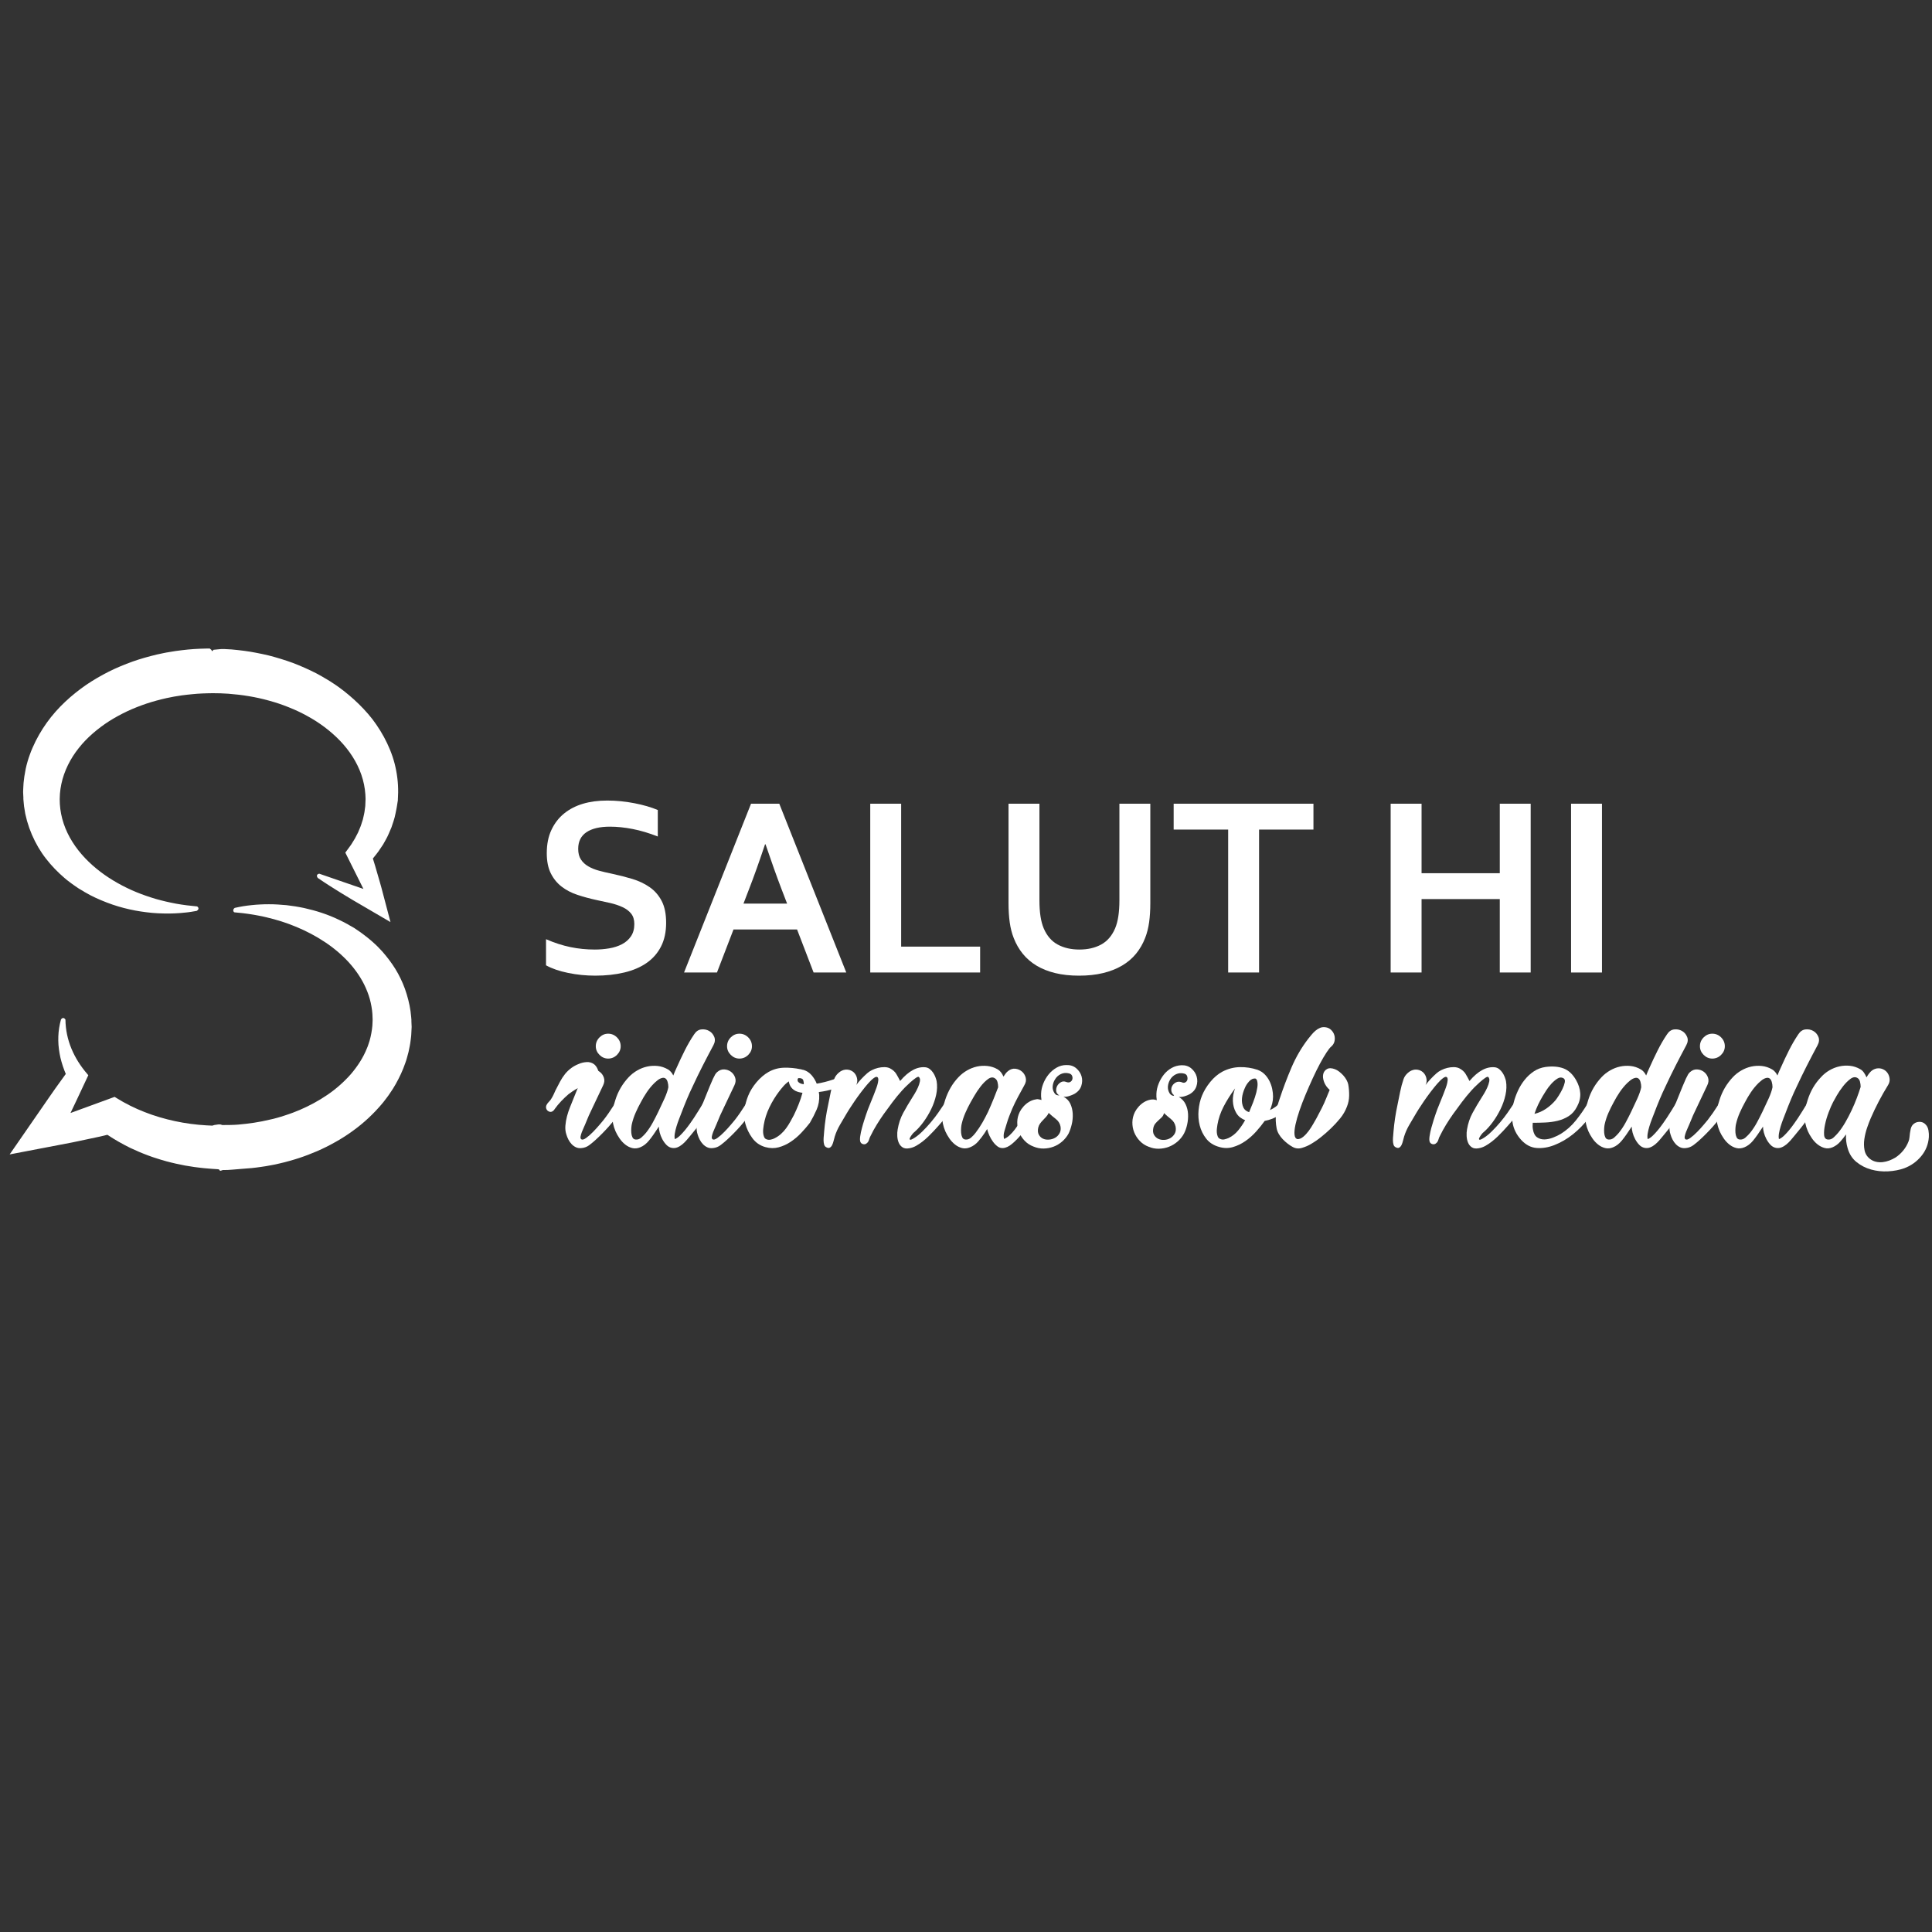 <?xml version="1.0" encoding="utf-8"?>
<!-- Generator: Adobe Illustrator 16.0.0, SVG Export Plug-In . SVG Version: 6.00 Build 0)  -->
<!DOCTYPE svg PUBLIC "-//W3C//DTD SVG 1.1//EN" "http://www.w3.org/Graphics/SVG/1.1/DTD/svg11.dtd">
<svg version="1.1" id="Layer_1" xmlns="http://www.w3.org/2000/svg" xmlns:xlink="http://www.w3.org/1999/xlink" x="0px" y="0px"
	 width="1000px" height="1000px" viewBox="0 0 1000 1000" enable-background="new 0 0 1000 1000" xml:space="preserve">
<rect x="0" y="0" width="1000" height="1000" fill="#333333" stroke="none"/>
<g>
	<g>
		<path fill="#FFFFFF" d="M121.535,469.912c1.436-0.286,2.847-0.627,4.297-0.85c1.46-0.209,2.973-0.455,4.442-0.573
			c1.476-0.13,2.976-0.314,4.462-0.342l2.245-0.091l2.255-0.018c3.017-0.018,6.03,0.212,9.086,0.48
			c1.515,0.178,3.032,0.39,4.557,0.627c1.512,0.274,3.048,0.507,4.563,0.852c6.06,1.355,12.161,3.257,18.015,6.099
			c1.479,0.674,2.925,1.453,4.383,2.226l0.274,0.146l0.137,0.073c-0.179-0.143,0.322,0.232,0.289,0.204l0.06,0.033l0.463,0.258
			l0.93,0.515c0.312,0.17,0.613,0.354,0.92,0.527c0.154,0.094,0.296,0.169,0.467,0.275l0.559,0.379l2.247,1.536l0.559,0.388
			l0.511,0.378l1.026,0.768c1.382,0.997,2.698,2.122,4.035,3.236c0.665,0.56,1.298,1.173,1.947,1.765
			c0.655,0.592,1.288,1.205,1.89,1.864l1.832,1.955l1.754,2.075c2.288,2.827,4.456,5.865,6.284,9.218
			c1.813,3.349,3.373,6.935,4.5,10.731c1.143,3.778,1.99,7.734,2.301,11.75l0.065,0.753l0.028,0.377l0.018,0.188l0.008,0.096
			c0.011-0.548-0.008,0.854-0.006,0.73l0.046,1.053l0.044,1.05l0.023,0.527l0.011,0.263l-0.011,0.415
			c-0.04,1.167-0.1,2.34-0.177,3.511l-0.062,0.882c-0.025,0.278-0.058,0.51-0.084,0.769l-0.188,1.512
			c-0.226,2.027-0.674,3.996-1.088,5.985c-0.244,0.979-0.519,1.946-0.788,2.92c-0.143,0.483-0.267,0.98-0.424,1.453l-0.492,1.418
			c-1.294,3.805-3.001,7.382-4.905,10.782c-0.486,0.838-0.99,1.671-1.491,2.503c-0.521,0.81-1.062,1.597-1.6,2.395l-0.813,1.187
			l-0.853,1.138l-1.729,2.261c-4.782,5.801-10.183,10.818-15.976,14.945c-1.45,1.016-2.898,2.063-4.39,2.98l-2.241,1.393
			l-2.273,1.299c-3.034,1.725-6.132,3.25-9.276,4.634c-1.581,0.647-3.158,1.319-4.75,1.923l-2.395,0.878
			c-0.799,0.293-1.598,0.583-2.405,0.828c-1.613,0.498-3.225,1.032-4.849,1.452l-2.436,0.662c-0.812,0.219-1.63,0.394-2.447,0.589
			l-2.447,0.565l-2.46,0.461c-0.822,0.147-1.645,0.311-2.464,0.446l-2.466,0.368c-3.29,0.499-6.59,0.817-9.888,1.01
			c-3.295,0.202-6.589,0.696-9.874,0.613L114.093,606h-0.152l-0.418-0.414l-0.065-0.208l-0.261-0.118l-0.524-0.079l-2.1-0.135
			l-1.066-0.076l-1.317-0.104l-2.637-0.228c-0.907-0.069-1.685-0.186-2.508-0.282l-2.445-0.309c-1.629-0.24-3.253-0.499-4.874-0.777
			c-1.616-0.333-3.23-0.636-4.838-1.005c-1.605-0.396-3.211-0.733-4.803-1.188c-1.591-0.454-3.181-0.891-4.751-1.419l-2.359-0.765
			l-2.341-0.843c-3.112-1.137-6.166-2.478-9.18-3.878c-4.078-2.011-8.052-4.27-11.881-6.799c-1.733,0.404-4.623,1.08-4.623,1.08
			l-6.854,1.455l-3.426,0.728c-1.145,0.238-2.28,0.495-3.43,0.717L5,597.523l16.442-23.773l3.605-5.217
			c1.214-1.731,2.384-3.487,3.63-5.203l3.718-5.161l1.655-2.296c0,0-0.47-1.172-0.751-1.88c-0.272-0.711-0.517-1.44-0.77-2.155
			c-0.242-0.72-0.451-1.455-0.672-2.178c-0.213-0.726-0.391-1.468-0.578-2.194c-0.166-0.736-0.298-1.487-0.442-2.221
			c-0.132-0.741-0.229-1.489-0.339-2.224c-0.095-0.742-0.156-1.486-0.231-2.223c-0.055-0.742-0.063-1.486-0.094-2.221
			c-0.002-0.74,0.014-1.477,0.023-2.205c0.039-0.731,0.079-1.459,0.144-2.18l0.276-2.147c0.119-0.712,0.253-1.487,0.403-2.183
			l0.53-2.136c0,0,0.394-0.792,1.135-0.808c0.741-0.016,1.187,0.808,1.187,0.808l0.072,1.994l0.165,1.946l0.257,1.922l0.35,1.89
			l0.438,1.87c0.175,0.614,0.339,1.232,0.526,1.843c0.204,0.605,0.394,1.217,0.609,1.818c0.232,0.595,0.45,1.195,0.696,1.785
			c0.257,0.585,0.497,1.177,0.77,1.752c0.285,0.574,0.55,1.155,0.848,1.721c0.307,0.562,0.599,1.129,0.919,1.683
			c0.333,0.548,0.646,1.102,0.985,1.644c0.354,0.534,0.693,1.075,1.057,1.604l1.112,1.563l1.169,1.521l1.228,1.479l0.638,0.771
			l-0.43,0.915l-5.322,11.348l-3.463,7.285l21.922-8.011l0.912-0.337l0.86,0.538c9.256,5.799,19.648,9.735,30.366,12.024
			c5.36,1.152,10.826,1.877,16.293,2.188l2.036,0.097l1.018,0.052l1.049-0.325l2.1-0.309h0.524h0.264h0.064
			c-0.053,0,0.021,0,0.025,0h0.13l1.029,0.324c2.743-0.035,5.49,0.007,8.222-0.232c5.466-0.47,10.896-1.255,16.217-2.542
			c0.663-0.165,1.335-0.266,1.992-0.448l1.978-0.529c1.323-0.35,2.618-0.785,3.919-1.197c1.311-0.395,2.578-0.896,3.871-1.34
			c1.281-0.478,2.539-1.004,3.808-1.51c5.017-2.148,9.835-4.74,14.322-7.805c4.493-3.053,8.577-6.66,12.147-10.69
			c3.494-4.084,6.47-8.622,8.418-13.582l0.377-0.924c0.125-0.311,0.215-0.63,0.322-0.945l0.623-1.892
			c0.315-1.289,0.703-2.562,0.897-3.875c0.284-1.313,0.382-2.586,0.536-3.866c0.057-0.661,0.063-1.389,0.097-2.079l0.039-1.05
			l-0.033-0.915c-0.013-2.654-0.382-5.298-0.956-7.891c-0.551-2.604-1.448-5.131-2.518-7.577c-2.149-4.905-5.257-9.394-8.894-13.401
			c-0.939-0.981-1.85-1.987-2.855-2.9c-0.972-0.961-1.993-1.828-3.007-2.708c-0.488-0.444-1.078-0.871-1.614-1.307l-0.824-0.65
			l-0.413-0.326l-0.071-0.054l-0.106-0.073l-0.206-0.149c-1.108-0.799-2.205-1.613-3.359-2.35c-4.559-3.023-9.44-5.59-14.52-7.707
			c-5.074-2.138-10.357-3.795-15.737-5.047l-2.021-0.462l-2.034-0.399c-1.355-0.288-2.725-0.483-4.089-0.708
			c-1.367-0.237-2.731-0.367-4.098-0.557c-1.375-0.159-2.781-0.271-4.171-0.409c0,0-0.507-0.149-0.6-0.861
			C120.625,470.436,121.535,469.912,121.535,469.912z"/>
		<path fill="#FFFFFF" d="M101.81,471.475c-1.871,0.306-3.686,0.673-5.626,0.84c-1.936,0.25-3.843,0.334-5.775,0.45
			c-1.926,0.07-3.869,0.118-5.809,0.045c-1.95-0.026-3.903-0.139-5.862-0.307c-3.901-0.383-7.846-0.938-11.754-1.836
			c-3.914-0.875-7.82-2.025-11.657-3.509c-3.835-1.481-7.687-3.168-11.348-5.342l-0.35-0.195c0.154,0.126-0.305-0.224-0.284-0.204
			l-0.077-0.044l-0.147-0.089l-0.596-0.352l-1.189-0.702l-0.595-0.35c-0.2-0.119-0.467-0.313-0.695-0.467l-1.437-0.991
			c-0.47-0.328-0.978-0.672-1.417-1l-1.316-0.993l-1.315-0.999c-0.435-0.346-0.849-0.717-1.272-1.077
			c-3.378-2.895-6.58-6.174-9.465-9.892c-2.907-3.699-5.354-7.916-7.329-12.476c-0.463-1.156-0.934-2.314-1.366-3.492
			c-0.39-1.196-0.787-2.396-1.145-3.615c-0.313-1.229-0.629-2.466-0.91-3.714c-0.225-1.256-0.432-2.521-0.617-3.794l-0.19-1.918
			l-0.086-0.962l-0.042-0.482l-0.02-0.242l-0.009-0.119c0-0.307-0.021,0.516,0-0.718l-0.128-2.745l-0.008-0.17l0.005-0.269
			l0.017-0.554l0.046-1.116l0.124-2.234l0.037-0.558l0.054-0.49l0.112-0.964l0.237-1.938c0.388-2.564,0.888-5.125,1.625-7.601
			c0.328-1.258,0.782-2.449,1.202-3.664c0.41-1.225,0.911-2.389,1.412-3.563c2.013-4.674,4.537-9.022,7.387-13.012
			c5.737-7.993,12.847-14.321,20.366-19.556c3.789-2.565,7.719-4.824,11.713-6.857c4.011-2.004,8.121-3.682,12.269-5.196
			c4.162-1.465,8.384-2.646,12.628-3.663c1.063-0.239,2.128-0.465,3.194-0.684l1.6-0.321l1.605-0.269l3.211-0.527l3.221-0.42
			c2.145-0.292,4.298-0.446,6.449-0.616c2.151-0.097,4.306-0.256,6.453-0.256l1.612-0.021l0.806,0.663l0.403,0.671h0.202
			l0.547-0.671l2.735-0.265l1.389-0.119l1.736,0.015l3.461,0.186c4.294,0.394,8.581,0.897,12.837,1.749
			c1.064,0.182,2.125,0.411,3.186,0.646c1.058,0.239,2.12,0.443,3.174,0.714c2.109,0.557,4.212,1.105,6.296,1.773
			c2.093,0.609,4.158,1.368,6.225,2.082c2.049,0.818,4.099,1.592,6.113,2.522c2.024,0.868,4.016,1.871,6.001,2.858
			c1.961,1.077,3.922,2.124,5.833,3.322c0.959,0.582,1.919,1.16,2.858,1.804c0.937,0.636,1.886,1.233,2.804,1.911l2.734,2.045
			c0.903,0.698,1.786,1.442,2.671,2.166c3.521,2.96,6.876,6.21,9.97,9.792c0.759,0.919,1.525,1.826,2.261,2.758l2.105,2.922
			c1.354,2.005,2.65,4.05,3.813,6.214c2.332,4.307,4.289,8.928,5.548,13.801c1.255,4.867,1.884,9.937,1.823,14.946l-0.07,1.877
			l-0.038,0.936l-0.023,0.465l-0.021,0.8l-0.013,0.084l-0.025,0.171c-0.128,0.906-0.275,1.812-0.428,2.72l-0.113,0.678l-0.184,0.991
			l-0.419,2.055c-0.292,1.353-0.586,2.776-0.985,3.864c-0.376,1.162-0.759,2.318-1.15,3.461c-0.461,1.117-0.939,2.221-1.417,3.313
			c-0.452,1.113-1.02,2.151-1.587,3.187l-0.862,1.541l-0.434,0.762l-0.482,0.729l-1.938,2.872c-0.655,0.945-1.396,1.807-2.093,2.697
			l-0.797,0.988l1.145,3.721l1.661,5.733c0.545,1.917,1.131,3.811,1.641,5.744l4.668,17.712l-13.486-7.884l-6.102-3.566
			c-1.014-0.596-2.02-1.222-3.032-1.831l-3.031-1.838c-1.012-0.604-2.009-1.256-3.013-1.882c-1.002-0.632-2.009-1.255-3.01-1.897
			l-2.99-1.947l-2.97-2.01c0,0-0.649-0.739-0.382-1.437c0.271-0.694,1.164-0.749,1.164-0.749l22.842,7.875l-8.906-17.858
			l-0.462-0.928l0.668-0.916l1.565-2.137c0.255-0.358,0.532-0.702,0.772-1.075l0.699-1.123c0.451-0.752,0.96-1.476,1.369-2.255
			l1.214-2.336l0.303-0.584l0.252-0.607l0.507-1.212c0.34-0.805,0.699-1.607,0.936-2.448l0.801-2.495l0.576-2.55
			c0.23-0.854,0.299-1.693,0.418-2.534l0.171-1.262c0.027-0.212,0.067-0.412,0.081-0.636l0.027-0.684l0.109-2.736l0.005-0.172
			l0.006-0.086c-0.004,0.15-0.004-0.004-0.006,0.01l-0.013-0.327l-0.027-0.65l-0.056-1.303c-0.238-3.469-0.947-6.896-2.078-10.185
			c-2.267-6.592-6.208-12.565-11.078-17.641c-4.89-5.069-10.641-9.349-16.88-12.75c-1.542-0.885-3.156-1.646-4.746-2.438
			c-1.626-0.726-3.24-1.48-4.906-2.114c-1.642-0.695-3.339-1.254-5.013-1.861c-1.708-0.527-3.394-1.105-5.126-1.548
			c-6.877-1.934-13.978-3.057-21.109-3.594l-2.654-0.138l-1.327-0.07l-1.364-0.024l-2.738-0.041l-2.646,0.047
			c-1.788,0.007-3.572,0.159-5.359,0.241c-0.891,0.067-1.782,0.162-2.671,0.237c-0.893,0.073-1.783,0.151-2.667,0.273l-2.662,0.328
			l-2.646,0.42l-1.323,0.212l-1.316,0.259l-2.627,0.527c-3.484,0.782-6.934,1.708-10.324,2.828c-3.374,1.15-6.703,2.435-9.927,3.942
			c-3.217,1.521-6.345,3.22-9.348,5.106c-2.984,1.921-5.833,4.036-8.495,6.353c-2.666,2.313-5.134,4.846-7.306,7.6
			c-4.367,5.478-7.59,11.845-9.027,18.628c-0.146,0.849-0.344,1.709-0.453,2.549c-0.088,0.843-0.206,1.657-0.283,2.524l-0.115,2.736
			l0.073,2.525c0.207,3.462,0.887,6.896,2,10.198c2.218,6.62,6.146,12.646,11.011,17.774c2.444,2.581,5.061,4.899,7.932,7.091
			c2.833,2.162,5.84,4.104,8.956,5.865c3.119,1.75,6.344,3.336,9.668,4.696c3.322,1.36,6.726,2.537,10.179,3.554
			c3.465,0.988,6.981,1.792,10.528,2.452c3.565,0.632,7.093,1.073,10.758,1.398c0,0,0.693,0.333,0.718,1.058
			C102.75,470.942,101.81,471.475,101.81,471.475z"/>
	</g>
	<g>
		<g>
			<path fill="#FFFFFF" d="M283.011,571.716c0.327-0.589,0.72-1.096,1.18-1.522c0.457-0.426,0.851-0.936,1.179-1.525
				c0.458-0.72,0.853-1.439,1.181-2.162c0.327-0.72,0.655-1.441,0.983-2.165c0.785-1.506,1.556-2.98,2.31-4.425
				c0.753-1.441,1.656-2.817,2.705-4.129c1.966-2.36,4.327-4.063,7.079-5.113c1.182-0.524,2.491-0.838,3.934-0.935
				c1.442-0.098,2.719,0.245,3.835,1.033c0.787,0.59,1.427,1.442,1.919,2.556c0.492,1.116,0.737,2.231,0.737,3.344
				c0,1.116-0.296,2.1-0.886,2.951c-0.589,0.853-1.542,1.277-2.852,1.277c-1.179,0-2.394,0.229-3.638,0.688
				c-1.509,0.524-2.95,1.197-4.327,2.015c-1.376,0.822-2.721,1.721-4.031,2.705c-1.313,1.115-2.59,2.327-3.835,3.639
				c-1.247,1.313-2.36,2.654-3.343,4.032c-0.329,0.589-0.772,1.032-1.328,1.327c-0.559,0.295-1.166,0.279-1.818-0.049
				c-0.657-0.328-1.083-0.838-1.279-1.525S282.617,572.373,283.011,571.716z"/>
			<path fill="#FFFFFF" d="M306.808,573.094c-0.723,1.441-1.395,2.869-2.018,4.276c-0.624,1.412-1.229,2.87-1.82,4.378
				c-0.196,0.524-0.476,1.162-0.833,1.917c-0.362,0.753-0.69,1.524-0.984,2.311c-0.296,0.786-0.51,1.524-0.641,2.212
				c-0.131,0.689-0.033,1.165,0.296,1.427c0.524,0.459,1.377,0.263,2.558-0.59c1.179-0.853,2.392-1.919,3.638-3.195
				c1.245-1.279,2.394-2.541,3.441-3.788c1.049-1.244,1.704-2.03,1.967-2.358c0.918-1.182,1.786-2.36,2.604-3.541
				c0.819-1.179,1.625-2.392,2.41-3.639c0.261-0.393,0.555-0.867,0.885-1.424c0.326-0.558,0.721-1.034,1.179-1.427
				c0.458-0.395,0.933-0.623,1.425-0.688c0.492-0.065,1.033,0.229,1.625,0.885c0.718,0.853,0.818,1.736,0.293,2.653
				c-0.524,0.919-1.016,1.74-1.474,2.46c-2.034,3.015-4.132,5.736-6.294,8.162c-2.162,2.426-4.392,4.687-6.688,6.783
				c-0.983,0.92-2.082,1.836-3.292,2.754c-1.214,0.918-2.543,1.44-3.984,1.573c-1.115,0.131-2.099,0-2.949-0.394
				c-0.853-0.393-1.608-0.934-2.263-1.621c-0.653-0.689-1.212-1.476-1.671-2.36c-0.457-0.885-0.818-1.786-1.083-2.704
				c-0.458-1.378-0.623-2.885-0.492-4.522c0.134-1.64,0.411-3.262,0.837-4.87c0.426-1.604,0.95-3.178,1.573-4.719
				c0.622-1.54,1.196-2.965,1.72-4.278c1.047-2.62,1.919-4.77,2.607-6.44c0.688-1.672,1.26-3,1.72-3.983
				c0.458-0.983,0.835-1.72,1.13-2.212c0.295-0.491,0.642-0.9,1.033-1.229c1.114-0.984,2.328-1.441,3.638-1.378
				c1.312,0.067,2.473,0.476,3.491,1.229c1.017,0.754,1.736,1.755,2.163,3c0.427,1.246,0.311,2.557-0.342,3.933L306.808,573.094z
				 M308.378,541.529c0-1.771,0.642-3.295,1.919-4.573c1.277-1.277,2.768-1.917,4.473-1.917c1.771,0,3.295,0.64,4.575,1.917
				c1.277,1.278,1.917,2.802,1.917,4.573c0,1.704-0.64,3.194-1.917,4.474c-1.279,1.277-2.804,1.917-4.575,1.917
				c-1.706,0-3.196-0.64-4.473-1.917C309.02,544.724,308.378,543.233,308.378,541.529z"/>
			<path fill="#FFFFFF" d="M369.248,541.037c-1.903,3.539-3.736,7.048-5.506,10.521c-1.771,3.477-3.477,6.983-5.112,10.522
				c-1.118,2.296-2.165,4.62-3.148,6.981c-0.983,2.36-1.934,4.754-2.852,7.179c-0.329,0.853-0.723,1.867-1.18,3.048
				c-0.461,1.18-0.886,2.408-1.279,3.688c-0.392,1.275-0.688,2.506-0.883,3.687c-0.197,1.18-0.197,2.163,0,2.95
				c0.849-0.328,1.736-0.936,2.654-1.818c0.918-0.887,1.819-1.87,2.704-2.95c0.884-1.084,1.721-2.181,2.508-3.296
				c0.786-1.114,1.44-2.064,1.967-2.851c0.849-1.312,1.686-2.622,2.507-3.933c0.82-1.312,1.623-2.622,2.41-3.935
				c0.326-0.523,0.785-0.917,1.375-1.18c0.591-0.261,1.147-0.377,1.671-0.344c0.526,0.033,0.968,0.263,1.329,0.688
				c0.359,0.428,0.442,1.068,0.246,1.918c-0.33,1.246-1,2.506-2.017,3.785c-1.018,1.28-1.886,2.443-2.604,3.492
				c-1.051,1.572-2.165,3.081-3.346,4.522c-1.18,1.442-2.359,2.885-3.538,4.327c-0.526,0.655-1.133,1.376-1.821,2.163
				c-0.688,0.787-1.425,1.51-2.212,2.162c-0.788,0.655-1.64,1.164-2.557,1.525c-0.92,0.359-1.868,0.441-2.852,0.246
				c-1.048-0.197-1.982-0.723-2.802-1.573c-0.82-0.851-1.524-1.834-2.115-2.95c-0.59-1.114-1.033-2.245-1.328-3.394
				c-0.294-1.146-0.443-2.178-0.443-3.096c-2.032,3.145-3.736,5.554-5.112,7.227c-1.375,1.671-2.885,2.835-4.523,3.49
				c-1.442,0.591-2.819,0.722-4.131,0.394c-1.31-0.328-2.524-0.933-3.638-1.819c-1.114-0.885-2.097-1.948-2.95-3.195
				c-0.853-1.244-1.541-2.459-2.064-3.639c-1.182-2.754-1.721-5.457-1.623-8.111c0.1-2.656,0.607-5.36,1.524-8.113
				c1.375-4.456,3.703-8.423,6.982-11.899c1.245-1.311,2.687-2.441,4.327-3.392c1.636-0.949,3.357-1.623,5.163-2.017
				c1.801-0.393,3.622-0.491,5.458-0.294c1.833,0.195,3.603,0.785,5.309,1.769c1.113,0.656,2.032,1.706,2.754,3.147
				c0.261-0.72,0.542-1.409,0.835-2.064c0.294-0.654,0.605-1.344,0.935-2.066c1.31-2.95,2.704-5.899,4.179-8.85
				c1.476-2.95,3.096-5.735,4.867-8.358c0.984-1.506,2.213-2.343,3.688-2.507c1.475-0.163,2.817,0.098,4.031,0.785
				c1.212,0.69,2.097,1.705,2.656,3.051C370.246,538.007,370.098,539.464,369.248,541.037z M344.37,558.146
				c-0.461-0.26-0.952-0.343-1.475-0.245c-0.526,0.098-1.05,0.294-1.575,0.589c-0.526,0.297-1.018,0.658-1.475,1.082
				c-0.46,0.428-0.853,0.771-1.18,1.033c-1.445,1.443-2.739,3.016-3.883,4.719c-1.149,1.705-2.182,3.442-3.1,5.213
				c-0.983,1.771-1.884,3.59-2.704,5.458c-0.818,1.867-1.46,3.786-1.917,5.753c-0.131,0.524-0.23,1.214-0.296,2.064
				c-0.065,0.853-0.065,1.705,0,2.556c0.066,0.854,0.261,1.624,0.592,2.311c0.326,0.689,0.851,1.067,1.573,1.132
				c1.114,0.133,2.13-0.212,3.048-1.032c0.918-0.819,1.705-1.622,2.36-2.41c1.312-1.638,2.473-3.391,3.49-5.26
				c1.018-1.869,1.981-3.754,2.902-5.654c1.114-2.294,2.18-4.573,3.196-6.833c1.016-2.264,1.688-4.213,2.014-5.853
				c0-0.983-0.131-1.917-0.392-2.802C345.286,559.081,344.892,558.475,344.37,558.146z"/>
			<path fill="#FFFFFF" d="M374.754,573.094c-0.722,1.441-1.395,2.869-2.017,4.276c-0.624,1.412-1.229,2.87-1.821,4.378
				c-0.196,0.524-0.476,1.162-0.833,1.917c-0.361,0.753-0.689,1.524-0.983,2.311c-0.296,0.786-0.511,1.524-0.642,2.212
				c-0.13,0.689-0.033,1.165,0.296,1.427c0.524,0.459,1.377,0.263,2.558-0.59c1.179-0.853,2.392-1.919,3.638-3.195
				c1.245-1.279,2.393-2.541,3.441-3.788c1.049-1.244,1.704-2.03,1.967-2.358c0.918-1.182,1.786-2.36,2.604-3.541
				c0.82-1.179,1.625-2.392,2.41-3.639c0.261-0.393,0.554-0.867,0.885-1.424c0.327-0.558,0.721-1.034,1.179-1.427
				c0.458-0.395,0.934-0.623,1.425-0.688c0.492-0.065,1.033,0.229,1.625,0.885c0.719,0.853,0.819,1.736,0.294,2.653
				c-0.525,0.919-1.017,1.74-1.475,2.46c-2.034,3.015-4.131,5.736-6.293,8.162c-2.163,2.426-4.393,4.687-6.688,6.783
				c-0.982,0.92-2.082,1.836-3.292,2.754c-1.214,0.918-2.543,1.44-3.983,1.573c-1.116,0.131-2.099,0-2.95-0.394
				c-0.853-0.393-1.607-0.934-2.263-1.621c-0.653-0.689-1.212-1.476-1.671-2.36c-0.457-0.885-0.818-1.786-1.083-2.704
				c-0.457-1.378-0.623-2.885-0.492-4.522c0.134-1.64,0.411-3.262,0.837-4.87c0.426-1.604,0.951-3.178,1.573-4.719
				c0.622-1.54,1.196-2.965,1.721-4.278c1.047-2.62,1.918-4.77,2.606-6.44c0.688-1.672,1.26-3,1.721-3.983
				c0.458-0.983,0.835-1.72,1.13-2.212c0.295-0.491,0.641-0.9,1.033-1.229c1.114-0.984,2.328-1.441,3.638-1.378
				c1.311,0.067,2.474,0.476,3.492,1.229c1.016,0.754,1.735,1.755,2.162,3c0.427,1.246,0.312,2.557-0.341,3.933L374.754,573.094z
				 M376.324,541.529c0-1.771,0.642-3.295,1.919-4.573c1.278-1.277,2.768-1.917,4.473-1.917c1.771,0,3.296,0.64,4.575,1.917
				c1.278,1.278,1.917,2.802,1.917,4.573c0,1.704-0.639,3.194-1.917,4.474c-1.278,1.277-2.804,1.917-4.575,1.917
				c-1.706,0-3.195-0.64-4.473-1.917C376.966,544.724,376.324,543.233,376.324,541.529z"/>
			<path fill="#FFFFFF" d="M419.2,581.157c-1.313,1.706-2.805,3.442-4.476,5.211c-1.671,1.771-3.491,3.312-5.458,4.623
				c-1.966,1.311-4.048,2.261-6.244,2.851c-2.197,0.591-4.473,0.557-6.835-0.098c-2.819-0.785-5.08-2.344-6.783-4.671
				c-1.706-2.327-2.919-4.835-3.638-7.523c-0.657-2.358-0.803-4.769-0.444-7.227c0.361-2.459,0.999-4.835,1.918-7.13
				c0.983-2.424,2.424-4.769,4.326-7.032c1.901-2.26,3.999-4.046,6.293-5.357c2.491-1.377,5.163-2.097,8.015-2.163
				c2.85-0.065,5.654,0.195,8.408,0.786h0.294l0.492,0.198l0.983,0.194c1.573,0.527,2.917,1.426,4.031,2.705s2,2.739,2.654,4.376
				c2.82-0.458,5.621-1.163,8.409-2.113c2.785-0.951,4.932-1.885,6.441-2.805c0.522-0.326,1.097-0.407,1.721-0.245
				c0.622,0.165,1.096,0.509,1.425,1.033c0.326,0.526,0.409,1.098,0.246,1.72c-0.165,0.625-0.542,1.1-1.129,1.426
				c-2.493,1.51-5.099,2.689-7.819,3.542c-2.721,0.852-5.456,1.443-8.21,1.769l0.196,1.573c0.131,2.688-0.311,5.196-1.327,7.523
				C421.674,576.65,420.51,578.931,419.2,581.157z M410.938,577.125c0.918-1.899,1.755-3.802,2.508-5.702
				c0.753-1.902,1.393-3.836,1.917-5.802c-1.31-0.132-2.524-0.458-3.638-0.983c-1.967-1.049-3.115-2.688-3.442-4.917
				c-1.049,0.722-2.001,1.573-2.85,2.556c-0.853,0.983-1.575,1.869-2.165,2.656c-1.903,2.491-3.574,5.228-5.015,8.211
				c-1.444,2.982-2.427,6.048-2.95,9.193c-0.065,0.46-0.148,1.066-0.246,1.819c-0.1,0.754-0.115,1.509-0.05,2.262
				c0.066,0.755,0.231,1.442,0.492,2.065c0.261,0.623,0.688,1.033,1.279,1.229c0.653,0.264,1.375,0.312,2.163,0.148
				c0.788-0.163,1.476-0.409,2.066-0.737c1.18-0.59,2.261-1.327,3.244-2.214c0.983-0.885,1.869-1.868,2.657-2.948
				c0.785-1.082,1.505-2.213,2.162-3.395C409.724,579.387,410.35,578.24,410.938,577.125z M414.871,558.245l-0.688-0.195h-0.296
				c-0.392-0.066-0.638-0.051-0.738,0.048c-0.096,0.098-0.18,0.213-0.246,0.344c-0.13,0.33-0.13,0.689,0,1.083
				c0.131,0.392,0.426,0.722,0.888,0.983c0.718,0.393,1.475,0.622,2.26,0.688c0-0.72-0.083-1.36-0.246-1.917
				C415.643,558.723,415.33,558.379,414.871,558.245z"/>
			<path fill="#FFFFFF" d="M448.305,576.83c0.59-1.77,1.245-3.507,1.967-5.211c0.72-1.704,1.409-3.408,2.064-5.113
				c0.198-0.59,0.475-1.328,0.835-2.212c0.361-0.886,0.672-1.771,0.936-2.656c0.26-0.884,0.424-1.687,0.491-2.408
				c0.064-0.722-0.034-1.246-0.295-1.574c-0.394-0.459-1.049-0.358-1.967,0.294c-0.917,0.657-1.934,1.623-3.047,2.902
				c-1.116,1.277-2.295,2.737-3.54,4.375c-1.247,1.64-2.395,3.23-3.441,4.77c-1.051,1.541-1.951,2.901-2.704,4.082
				c-0.755,1.18-1.196,1.901-1.328,2.163c-1.115,1.901-2.262,3.85-3.441,5.85c-1.181,2.001-2.099,4.05-2.754,6.146
				c-0.196,0.657-0.394,1.395-0.59,2.212c-0.198,0.82-0.444,1.541-0.737,2.162c-0.296,0.623-0.689,1.084-1.181,1.379
				c-0.492,0.295-1.097,0.245-1.819-0.148c-0.59-0.262-0.983-0.738-1.179-1.426c-0.198-0.688-0.296-1.457-0.296-2.311
				c0-0.852,0.05-1.673,0.148-2.457c0.098-0.788,0.148-1.41,0.148-1.87c0.394-4.721,1.081-9.341,2.065-13.864
				c0.457-2.229,0.918-4.49,1.377-6.785c0.457-2.294,1.046-4.49,1.769-6.587c0.394-1.183,1.147-2.264,2.262-3.246
				c1.115-0.984,2.326-1.541,3.638-1.671c1.048-0.065,2.016,0.114,2.902,0.538c0.885,0.43,1.588,1.034,2.114,1.819
				c0.522,0.788,0.851,1.673,0.984,2.657c0.13,0.983-0.035,1.966-0.492,2.949c0.72-0.983,1.573-1.999,2.556-3.047
				c0.984-1.05,2.031-2.067,3.146-3.052c0.655-0.588,1.475-1.128,2.458-1.619c0.983-0.492,2.017-0.869,3.098-1.132
				c1.082-0.262,2.163-0.395,3.246-0.395c1.081,0,2.047,0.196,2.9,0.59c1.508,0.788,2.606,1.756,3.294,2.901
				c0.69,1.147,1.36,2.377,2.017,3.688c4.458-5.245,8.882-7.605,13.275-7.081c0.785,0.132,1.49,0.444,2.114,0.936
				c0.623,0.492,1.179,1.098,1.671,1.818c0.492,0.723,0.886,1.475,1.179,2.261c0.296,0.787,0.507,1.475,0.64,2.066
				c0.394,2.295,0.311,4.704-0.246,7.228s-1.41,4.964-2.557,7.326c-1.148,2.359-2.476,4.572-3.983,6.636
				c-1.507,2.064-3.047,3.785-4.621,5.163c-0.394,0.264-0.835,0.722-1.327,1.376c-0.492,0.658-0.852,1.23-1.081,1.723
				c-0.23,0.491-0.198,0.802,0.099,0.933c0.293,0.133,1.063-0.196,2.31-0.984c1.245-0.784,2.606-1.898,4.082-3.342
				c1.475-1.441,2.916-3,4.328-4.671c1.408-1.672,2.687-3.325,3.833-4.966c1.146-1.638,2.082-3.015,2.804-4.13
				c0.392-0.654,0.835-1.328,1.327-2.016s1.194-0.934,2.115-0.737c0.653,0.132,1.114,0.378,1.375,0.737
				c0.261,0.36,0.376,0.771,0.346,1.229c-0.034,0.459-0.148,0.935-0.346,1.426c-0.196,0.491-0.392,0.935-0.59,1.329
				c-1.312,2.097-2.77,4.096-4.375,5.998c-1.607,1.9-3.263,3.77-4.967,5.604c-0.853,0.921-1.769,1.853-2.752,2.803
				c-0.982,0.953-2.001,1.836-3.049,2.656c-1.049,0.82-2.148,1.556-3.295,2.212c-1.146,0.655-2.345,1.082-3.589,1.277
				c-1.443,0.262-2.604,0.1-3.49-0.491c-0.885-0.59-1.542-1.394-1.966-2.409c-0.428-1.017-0.674-2.146-0.738-3.392
				c-0.067-1.244,0-2.393,0.196-3.441c0.525-3.147,1.491-6.016,2.902-8.604c1.408-2.59,2.966-5.228,4.671-7.916
				c0.261-0.395,0.687-1.082,1.277-2.065s1.131-2.017,1.623-3.098c0.492-1.082,0.835-2.13,1.033-3.146
				c0.196-1.017,0.031-1.787-0.492-2.313c-0.263-0.262-0.837-0.08-1.72,0.541c-0.886,0.625-1.821,1.378-2.804,2.263
				c-0.984,0.884-1.884,1.736-2.704,2.557c-0.82,0.82-1.295,1.327-1.425,1.522c-1.771,1.968-3.442,4.001-5.015,6.099
				c-1.573,2.099-3.115,4.196-4.623,6.293c-1.245,1.769-2.443,3.589-3.588,5.457c-1.148,1.868-2.181,3.755-3.098,5.654
				c-0.328,0.526-0.606,1.196-0.835,2.017c-0.23,0.819-0.606,1.425-1.131,1.818c-0.526,0.524-1.148,0.703-1.869,0.542
				c-0.722-0.163-1.214-0.542-1.475-1.132c-0.264-0.655-0.296-1.655-0.098-3c0.196-1.343,0.491-2.752,0.885-4.227
				c0.392-1.476,0.801-2.868,1.229-4.18C447.795,578.371,448.108,577.42,448.305,576.83z"/>
			<path fill="#FFFFFF" d="M530.216,561.687c-1.116,2.033-2.212,4.049-3.294,6.048c-1.084,1.999-2.081,4.05-3,6.146
				c-0.526,1.247-1.033,2.506-1.525,3.785c-0.491,1.279-0.933,2.574-1.325,3.884c-0.33,1.115-0.722,2.411-1.181,3.885
				c-0.459,1.475-0.523,2.838-0.197,4.082c0.983-0.394,1.951-1.033,2.901-1.92c0.95-0.885,1.834-1.868,2.656-2.948
				c0.818-1.082,1.586-2.195,2.309-3.344c0.723-1.146,1.345-2.113,1.871-2.9c0.785-1.18,1.556-2.377,2.308-3.59
				c0.754-1.212,1.49-2.441,2.213-3.688c0.262-0.458,0.642-0.886,1.133-1.277c0.492-0.394,0.983-0.64,1.476-0.737
				c0.491-0.101,0.933-0.016,1.326,0.245c0.395,0.262,0.621,0.786,0.688,1.573c0.131,0.854-0.115,1.753-0.738,2.705
				c-0.623,0.95-1.13,1.753-1.523,2.407c-0.852,1.312-1.935,3-3.245,5.065c-1.313,2.063-2.753,4.048-4.327,5.949
				c-1.573,1.902-3.195,3.558-4.867,4.965c-1.671,1.409-3.262,2.147-4.768,2.213c-0.983,0.065-1.903-0.214-2.754-0.835
				c-0.853-0.625-1.642-1.425-2.36-2.409c-0.723-0.983-1.345-2.05-1.869-3.195c-0.526-1.146-0.919-2.278-1.18-3.394l-1.377,2.164
				c-0.92,1.374-1.984,2.77-3.195,4.179c-1.214,1.411-2.641,2.441-4.278,3.097c-1.443,0.591-2.818,0.722-4.128,0.394
				c-1.314-0.328-2.525-0.933-3.64-1.819c-1.116-0.885-2.099-1.948-2.95-3.195c-0.853-1.244-1.542-2.459-2.065-3.639
				c-1.179-2.754-1.721-5.457-1.623-8.111c0.098-2.656,0.607-5.36,1.522-8.113c0.723-2.228,1.656-4.343,2.805-6.344
				c1.145-1.999,2.539-3.851,4.179-5.556c1.245-1.311,2.687-2.441,4.325-3.392c1.641-0.949,3.346-1.623,5.115-2.017
				c1.769-0.393,3.59-0.491,5.456-0.294c1.87,0.195,3.654,0.785,5.36,1.769c0.654,0.394,1.229,0.92,1.721,1.575
				c0.492,0.654,0.901,1.375,1.229,2.162c0.329-0.523,0.688-1.048,1.081-1.573c0.394-0.524,0.853-0.982,1.377-1.377
				c1.181-0.917,2.426-1.295,3.735-1.131c1.312,0.165,2.443,0.656,3.395,1.476c0.95,0.82,1.588,1.868,1.918,3.147
				C531.231,559.081,531.001,560.378,530.216,561.687z M516.647,562.769c0-0.917-0.115-1.819-0.347-2.704
				c-0.229-0.886-0.672-1.522-1.326-1.918c-1.052-0.72-2.245-0.588-3.59,0.396c-1.346,0.982-2.624,2.26-3.833,3.832
				c-1.215,1.575-2.298,3.181-3.247,4.819c-0.952,1.64-1.59,2.754-1.917,3.344c-0.983,1.771-1.886,3.59-2.703,5.458
				c-0.822,1.867-1.46,3.786-1.919,5.753c-0.133,0.524-0.231,1.214-0.294,2.064c-0.067,0.853-0.067,1.705,0,2.556
				c0.063,0.854,0.261,1.624,0.588,2.311c0.328,0.689,0.853,1.067,1.575,1.132c1.113,0.133,2.127-0.212,3.048-1.032
				c0.915-0.819,1.673-1.622,2.26-2.41c1.312-1.703,2.493-3.474,3.542-5.311c1.048-1.834,2.032-3.703,2.95-5.604
				c0.982-2.163,1.949-4.426,2.9-6.786C515.283,566.309,516.055,564.341,516.647,562.769z"/>
			<path fill="#FFFFFF" d="M553.127,586.664c-0.853,1.573-1.952,2.95-3.295,4.129c-1.344,1.183-2.837,2.08-4.475,2.705
				c-1.637,0.621-3.359,0.95-5.162,0.983c-1.803,0.032-3.557-0.312-5.261-1.032c-1.771-0.657-3.294-1.654-4.572-3
				c-1.278-1.343-2.246-2.834-2.9-4.474c-0.655-1.638-0.967-3.375-0.935-5.212c0.033-1.833,0.475-3.604,1.328-5.31
				c0.459-0.919,1.099-1.834,1.917-2.755c0.819-0.915,1.737-1.687,2.754-2.311c1.014-0.621,2.08-1.047,3.196-1.276
				c1.113-0.23,2.228-0.147,3.342,0.245c-0.196-1.244-0.262-2.36-0.196-3.344c0.065-1.704,0.442-3.424,1.131-5.162
				c0.688-1.736,1.606-3.309,2.753-4.721c1.146-1.408,2.508-2.571,4.08-3.49c1.574-0.917,3.279-1.377,5.115-1.377
				c2.03-0.064,3.735,0.492,5.112,1.671c1.378,1.182,2.293,2.573,2.755,4.18c0.457,1.608,0.406,3.264-0.148,4.967
				c-0.56,1.705-1.755,3.082-3.589,4.129c-0.723,0.394-1.591,0.755-2.606,1.082c-1.016,0.33-2.015,0.46-2.998,0.393
				c1.636,0.853,2.817,2.064,3.539,3.64c0.721,1.573,1.132,3.279,1.229,5.113c0.098,1.836-0.067,3.653-0.491,5.458
				C554.321,583.699,553.781,585.287,553.127,586.664z M537.394,583.616c-0.328,1.508-0.231,2.736,0.295,3.688
				c0.522,0.949,1.245,1.637,2.162,2.063c0.919,0.427,1.967,0.591,3.146,0.492c1.181-0.099,2.245-0.427,3.196-0.983
				s1.705-1.343,2.263-2.36c0.557-1.016,0.703-2.212,0.441-3.591c-0.328-1.508-1.146-2.767-2.458-3.784
				c-1.312-1.016-2.524-2.048-3.638-3.099c-0.328,0.723-0.755,1.377-1.28,1.967c-0.524,0.59-1.064,1.166-1.62,1.721
				c-0.56,0.56-1.068,1.148-1.524,1.771C537.917,582.126,537.589,582.828,537.394,583.616z M551.847,560.016
				c0.854,0.328,1.558,0.328,2.115,0c0.557-0.328,0.918-0.786,1.081-1.376s0.115-1.197-0.146-1.82
				c-0.263-0.621-0.787-1.032-1.574-1.229c-1.508-0.394-2.917-0.278-4.228,0.344c-1.313,0.624-2.328,1.558-3.048,2.804
				c-0.656,1.048-1.052,2.196-1.182,3.44c-0.132,1.246,0.163,2.426,0.886,3.539c0.394,0.591,0.802,0.951,1.229,1.082
				c0.426,0.133,0.867,0.197,1.327,0.197c-0.984-0.589-1.523-1.343-1.624-2.261c-0.098-0.918,0.065-1.785,0.491-2.607
				c0.428-0.818,1.067-1.475,1.92-1.968C549.946,559.67,550.864,559.623,551.847,560.016z"/>
			<path fill="#FFFFFF" d="M612.814,586.762c-0.853,1.573-1.967,2.95-3.342,4.13c-1.378,1.182-2.886,2.082-4.525,2.703
				c-1.64,0.623-3.36,0.952-5.162,0.984c-1.804,0.032-3.557-0.312-5.26-1.031c-1.77-0.657-3.294-1.655-4.574-3
				c-1.277-1.343-2.242-2.835-2.899-4.473c-0.654-1.639-0.968-3.377-0.934-5.213c0.033-1.835,0.476-3.604,1.325-5.311
				c0.462-0.916,1.099-1.834,1.919-2.752c0.82-0.919,1.735-1.688,2.752-2.313c1.018-0.623,2.098-1.047,3.246-1.277
				c1.146-0.229,2.277-0.147,3.393,0.246c-0.196-1.245-0.263-2.36-0.196-3.344c0.064-1.704,0.441-3.425,1.13-5.163
				c0.69-1.735,1.59-3.309,2.705-4.72c1.114-1.409,2.457-2.558,4.032-3.442c1.574-0.884,3.274-1.36,5.111-1.425
				c2.033-0.065,3.738,0.491,5.115,1.67c1.376,1.183,2.295,2.592,2.751,4.229c0.459,1.641,0.412,3.312-0.145,5.015
				c-0.559,1.705-1.756,3.083-3.59,4.132c-0.722,0.392-1.59,0.737-2.606,1.031c-1.019,0.295-1.981,0.41-2.9,0.344
				c1.573,0.92,2.734,2.164,3.492,3.737c0.753,1.573,1.179,3.262,1.277,5.064c0.098,1.804-0.048,3.604-0.444,5.409
				C614.095,583.797,613.536,585.385,612.814,586.762z M596.983,583.714c-0.329,1.508-0.214,2.737,0.344,3.688
				c0.557,0.95,1.294,1.638,2.213,2.064c0.917,0.426,1.95,0.606,3.097,0.541c1.146-0.064,2.196-0.376,3.148-0.935
				c0.949-0.556,1.701-1.327,2.261-2.312c0.556-0.983,0.705-2.194,0.443-3.637c-0.33-1.575-1.133-2.867-2.41-3.886
				c-1.277-1.016-2.476-2.048-3.59-3.098c-0.196,0.853-0.573,1.56-1.129,2.113c-0.56,0.561-1.133,1.1-1.722,1.624
				c-0.591,0.527-1.133,1.082-1.624,1.671C597.523,582.142,597.181,582.863,596.983,583.714z M611.535,560.114
				c0.788,0.394,1.46,0.426,2.018,0.098c0.556-0.325,0.9-0.787,1.033-1.378c0.13-0.589,0.08-1.211-0.148-1.867
				c-0.231-0.654-0.738-1.081-1.522-1.278c-1.51-0.393-2.92-0.278-4.23,0.344c-1.313,0.624-2.328,1.559-3.05,2.802
				c-0.654,1.117-1.031,2.281-1.129,3.492c-0.1,1.214,0.18,2.376,0.836,3.49c0.328,0.525,0.77,0.92,1.327,1.181
				c0.557,0.264,0.901,0.231,1.032-0.097c-0.853-0.656-1.329-1.46-1.425-2.411c-0.1-0.949,0.08-1.802,0.54-2.557
				c0.459-0.753,1.098-1.327,1.919-1.721C609.554,559.817,610.486,559.786,611.535,560.114z"/>
			<path fill="#FFFFFF" d="M631.007,593.646c-2.819-0.788-5.032-2.196-6.639-4.229c-1.609-2.03-2.738-4.326-3.393-6.884
				c-0.655-2.556-0.852-5.211-0.591-7.965c0.262-2.753,0.852-5.244,1.771-7.473c0.983-2.425,2.408-4.785,4.275-7.08
				c1.871-2.294,3.948-4.063,6.246-5.31c2.884-1.509,5.899-2.296,9.045-2.361c3.147-0.064,6.196,0.395,9.147,1.378
				c1.438,0.523,2.669,1.294,3.687,2.31c1.014,1.02,1.852,2.181,2.508,3.492c0.653,1.312,1.131,2.671,1.425,4.079
				c0.297,1.411,0.442,2.738,0.442,3.983c0,1.246-0.146,2.442-0.442,3.589c-0.294,1.148-0.672,2.279-1.13,3.393
				c0.982-0.457,1.934-1.016,2.852-1.671s1.703-1.541,2.358-2.656c0.459-0.785,1.018-1.229,1.673-1.327s1.229,0,1.721,0.296
				c0.492,0.294,0.82,0.755,0.983,1.377s0.016,1.262-0.444,1.916c-1.179,1.968-2.769,3.608-4.767,4.917
				c-2.001,1.313-4.376,2.23-7.129,2.754c-1.248,1.77-2.724,3.606-4.425,5.507c-1.706,1.901-3.576,3.558-5.606,4.966
				c-2.033,1.411-4.196,2.441-6.489,3.098C635.789,594.398,633.43,594.366,631.007,593.646z M639.659,575.65
				c-0.921-1.704-1.428-3.604-1.523-5.703c-0.1-2.098,0.276-4.293,1.129-6.59c-2.425,3.281-4.425,6.459-5.998,9.54
				c-1.572,3.082-2.621,6.193-3.146,9.342c-0.066,0.459-0.147,1.066-0.246,1.818c-0.097,0.756-0.116,1.493-0.049,2.212
				c0.063,0.723,0.229,1.396,0.492,2.018c0.261,0.621,0.689,1.032,1.276,1.229c0.723,0.328,1.475,0.392,2.264,0.195
				c0.787-0.195,1.475-0.426,2.065-0.688c1.899-0.918,3.538-2.212,4.917-3.885c1.375-1.671,2.589-3.458,3.638-5.358
				c-0.919-0.328-1.805-0.82-2.654-1.475C640.971,577.65,640.248,576.766,639.659,575.65z M644.281,563.26
				c-0.33,0.722-0.627,1.525-0.888,2.41c-0.262,0.884-0.441,1.77-0.539,2.655c-0.098,0.885-0.083,1.771,0.048,2.654
				c0.131,0.885,0.395,1.72,0.788,2.507c0.591,1.049,1.54,1.771,2.852,2.164c0.72-1.704,1.408-3.393,2.064-5.063
				c0.655-1.673,1.214-3.394,1.671-5.162c0.066-0.395,0.181-0.95,0.345-1.673c0.163-0.721,0.263-1.441,0.297-2.163
				c0.031-0.721-0.034-1.41-0.198-2.064c-0.163-0.654-0.476-1.083-0.935-1.279c-1.114-0.13-2.178,0.344-3.196,1.425
				C645.574,560.754,644.803,561.95,644.281,563.26z"/>
			<path fill="#FFFFFF" d="M690.987,553.427c0.722,0.263,1.459,0.689,2.212,1.279c0.752,0.59,1.46,1.246,2.117,1.966
				c0.652,0.724,1.209,1.508,1.671,2.361c0.456,0.854,0.752,1.638,0.883,2.358c0.328,1.903,0.476,3.819,0.444,5.754
				c-0.034,1.934-0.411,3.818-1.133,5.654c-0.852,2.228-2.031,4.262-3.538,6.096c-1.508,1.836-3.114,3.574-4.819,5.213
				c-1.574,1.508-3.211,2.949-4.918,4.324c-1.705,1.378-3.507,2.624-5.408,3.737c-1.312,0.789-2.835,1.44-4.57,1.968
				c-1.74,0.524-3.361,0.359-4.869-0.491c-0.853-0.46-1.721-1.035-2.605-1.723c-0.884-0.687-1.722-1.438-2.509-2.261
				c-0.786-0.819-1.46-1.704-2.015-2.655c-0.555-0.948-0.936-1.917-1.131-2.899c-0.522-2.69-0.623-5.293-0.297-7.818
				c0.331-2.522,0.952-5.065,1.872-7.622c1.769-5.373,3.798-10.749,6.096-16.127c2.293-5.374,5.178-10.324,8.654-14.848
				c0.522-0.654,1.095-1.359,1.72-2.115c0.623-0.753,1.294-1.439,2.016-2.063c0.719-0.623,1.507-1.115,2.36-1.476
				c0.85-0.359,1.771-0.475,2.755-0.344c1.179,0.133,2.178,0.59,2.998,1.377c0.819,0.786,1.376,1.688,1.673,2.704
				c0.293,1.016,0.326,2.065,0.095,3.146c-0.23,1.081-0.803,2.017-1.721,2.803c-0.587,0.461-1.409,1.493-2.458,3.097
				c-1.049,1.608-2.178,3.541-3.393,5.804c-1.213,2.263-2.458,4.785-3.736,7.57c-1.278,2.788-2.507,5.591-3.688,8.408
				c-1.181,2.819-2.229,5.573-3.146,8.261c-0.918,2.688-1.606,5.098-2.064,7.227c-0.459,2.133-0.624,3.869-0.492,5.214
				c0.131,1.344,0.655,2.112,1.573,2.31c0.983,0,1.967-0.409,2.949-1.229c0.984-0.819,1.902-1.804,2.756-2.95
				c0.85-1.146,1.62-2.325,2.311-3.539c0.688-1.214,1.261-2.213,1.72-3c0.916-1.704,1.834-3.457,2.753-5.26
				c0.917-1.805,1.735-3.623,2.458-5.46c0.198-0.523,0.443-1.131,0.737-1.818c0.295-0.688,0.606-1.425,0.935-2.212
				c-1.376-1.244-2.345-2.622-2.901-4.13s-0.702-2.853-0.441-4.033c0.262-1.179,0.918-2.064,1.967-2.654
				C687.905,552.739,689.28,552.771,690.987,553.427z"/>
			<path fill="#FFFFFF" d="M743.006,576.83c0.59-1.77,1.245-3.507,1.967-5.211c0.72-1.704,1.407-3.408,2.063-5.113
				c0.196-0.59,0.477-1.328,0.838-2.212c0.357-0.886,0.67-1.771,0.934-2.656c0.261-0.884,0.426-1.687,0.491-2.408
				s-0.033-1.246-0.295-1.574c-0.393-0.459-1.049-0.358-1.968,0.294c-0.917,0.657-1.934,1.623-3.047,2.902
				c-1.117,1.277-2.296,2.737-3.54,4.375c-1.247,1.64-2.393,3.23-3.441,4.77c-1.049,1.541-1.951,2.901-2.704,4.082
				c-0.755,1.18-1.199,1.901-1.329,2.163c-1.115,1.901-2.261,3.85-3.442,5.85c-1.18,2.001-2.098,4.05-2.752,6.146
				c-0.197,0.657-0.394,1.395-0.59,2.212c-0.195,0.82-0.44,1.541-0.737,2.162c-0.296,0.623-0.688,1.084-1.18,1.379
				c-0.491,0.295-1.097,0.245-1.82-0.148c-0.589-0.262-0.983-0.738-1.18-1.426c-0.195-0.688-0.295-1.457-0.295-2.311
				c0-0.852,0.05-1.673,0.147-2.457c0.099-0.788,0.147-1.41,0.147-1.87c0.393-4.721,1.082-9.341,2.065-13.864
				c0.459-2.229,0.917-4.49,1.377-6.785c0.457-2.294,1.048-4.49,1.771-6.587c0.393-1.183,1.145-2.264,2.262-3.246
				c1.112-0.984,2.325-1.541,3.639-1.671c1.046-0.065,2.015,0.114,2.899,0.538c0.884,0.43,1.588,1.034,2.113,1.819
				c0.526,0.788,0.854,1.673,0.982,2.657c0.132,0.983-0.031,1.966-0.491,2.949c0.723-0.983,1.575-1.999,2.559-3.047
				c0.983-1.05,2.032-2.067,3.146-3.052c0.655-0.588,1.475-1.128,2.457-1.619c0.983-0.492,2.018-0.869,3.099-1.132
				c1.081-0.262,2.165-0.395,3.243-0.395c1.084,0,2.05,0.196,2.902,0.59c1.508,0.788,2.606,1.756,3.294,2.901
				c0.688,1.147,1.36,2.377,2.017,3.688c4.456-5.245,8.882-7.605,13.275-7.081c0.788,0.132,1.49,0.444,2.113,0.936
				c0.622,0.492,1.181,1.098,1.673,1.818c0.491,0.723,0.885,1.475,1.181,2.261c0.293,0.787,0.508,1.475,0.638,2.066
				c0.394,2.295,0.311,4.704-0.246,7.228s-1.409,4.964-2.556,7.326c-1.147,2.359-2.477,4.572-3.982,6.636
				c-1.509,2.064-3.049,3.785-4.622,5.163c-0.394,0.264-0.836,0.722-1.327,1.376c-0.492,0.658-0.854,1.23-1.083,1.723
				c-0.231,0.491-0.196,0.802,0.101,0.933c0.294,0.133,1.063-0.196,2.31-0.984c1.244-0.784,2.606-1.898,4.081-3.342
				c1.476-1.441,2.915-3,4.324-4.671c1.41-1.672,2.69-3.325,3.839-4.966c1.144-1.638,2.077-3.015,2.799-4.13
				c0.397-0.654,0.837-1.328,1.33-2.016c0.491-0.688,1.193-0.934,2.112-0.737c0.656,0.132,1.114,0.378,1.378,0.737
				c0.263,0.36,0.378,0.771,0.343,1.229c-0.032,0.459-0.146,0.935-0.343,1.426s-0.395,0.935-0.59,1.329
				c-1.312,2.097-2.771,4.096-4.375,5.998c-1.608,1.9-3.262,3.77-4.967,5.604c-0.853,0.921-1.771,1.853-2.755,2.803
				c-0.983,0.953-1.999,1.836-3.046,2.656c-1.05,0.82-2.149,1.556-3.296,2.212c-1.148,0.655-2.343,1.082-3.587,1.277
				c-1.445,0.262-2.609,0.1-3.492-0.491c-0.886-0.59-1.54-1.394-1.967-2.409c-0.425-1.017-0.673-2.146-0.737-3.392
				c-0.065-1.244,0-2.393,0.196-3.441c0.524-3.147,1.49-6.016,2.899-8.604c1.41-2.59,2.966-5.228,4.671-7.916
				c0.262-0.395,0.689-1.082,1.279-2.065c0.591-0.983,1.132-2.017,1.623-3.098c0.491-1.082,0.836-2.13,1.031-3.146
				c0.198-1.017,0.034-1.787-0.491-2.313c-0.262-0.262-0.834-0.08-1.722,0.541c-0.884,0.625-1.816,1.378-2.8,2.263
				c-0.983,0.884-1.886,1.736-2.704,2.557c-0.822,0.82-1.296,1.327-1.427,1.522c-1.77,1.968-3.442,4.001-5.015,6.099
				c-1.574,2.099-3.116,4.196-4.622,6.293c-1.248,1.769-2.442,3.589-3.591,5.457c-1.146,1.868-2.178,3.755-3.097,5.654
				c-0.33,0.526-0.605,1.196-0.837,2.017c-0.23,0.819-0.606,1.425-1.129,1.818c-0.527,0.524-1.148,0.703-1.869,0.542
				c-0.722-0.163-1.214-0.542-1.475-1.132c-0.264-0.655-0.294-1.655-0.099-3c0.196-1.343,0.492-2.752,0.884-4.227
				c0.396-1.476,0.803-2.868,1.229-4.18S742.808,577.42,743.006,576.83z"/>
			<path fill="#FFFFFF" d="M793.45,584.6c0.326,1.967,1.048,3.326,2.162,4.079c1.115,0.755,2.375,1.116,3.787,1.083
				c1.408-0.032,2.884-0.345,4.425-0.935c1.539-0.59,2.901-1.245,4.08-1.967c2.95-1.835,5.539-4.145,7.769-6.932
				c2.229-2.786,4.229-5.654,5.998-8.604c0.261-0.394,0.507-0.787,0.737-1.181c0.231-0.395,0.574-0.688,1.034-0.886
				c0.72-0.326,1.409-0.276,2.063,0.147c0.655,0.429,1.049,1.002,1.182,1.722c0.063,0.589-0.085,1.246-0.444,1.967
				c-0.36,0.723-0.784,1.441-1.276,2.164c-0.491,0.722-1,1.393-1.524,2.015c-0.527,0.624-0.951,1.166-1.28,1.623
				c-2.295,3.016-4.949,5.737-7.964,8.162c-3.016,2.427-6.294,4.325-9.834,5.702c-3.082,1.181-6.096,1.655-9.046,1.428
				c-2.949-0.231-5.605-1.623-7.964-4.18c-2.493-2.755-3.983-5.802-4.476-9.146s-0.278-6.784,0.641-10.325
				c0.524-2.032,1.261-4.063,2.211-6.096c0.949-2.032,2.115-3.901,3.491-5.607c1.376-1.702,2.948-3.146,4.72-4.326
				c1.771-1.18,3.801-1.933,6.097-2.261c3.541-0.459,6.604-0.212,9.195,0.737c2.589,0.951,4.769,2.968,6.538,6.049
				c1.311,2.294,2.032,4.588,2.164,6.883c0.13,2.295-0.429,4.588-1.673,6.884c-1.114,2.163-2.557,3.803-4.325,4.916
				c-1.771,1.114-3.688,1.918-5.754,2.409c-2.064,0.492-4.213,0.786-6.439,0.885c-2.23,0.099-4.361,0.147-6.392,0.147
				C793.221,582.47,793.254,583.616,793.45,584.6z M805.151,569.456c0.327-0.394,0.852-1.146,1.574-2.263
				c0.72-1.114,1.377-2.275,1.966-3.49c0.59-1.213,0.999-2.36,1.229-3.441c0.229-1.083-0.018-1.82-0.737-2.212
				c-0.983-0.525-2.018-0.444-3.098,0.246c-1.082,0.688-2.13,1.591-3.146,2.703c-1.018,1.114-1.919,2.296-2.704,3.54
				c-0.787,1.247-1.377,2.197-1.771,2.853c-0.852,1.441-1.638,2.917-2.359,4.424c-0.722,1.508-1.345,3.081-1.867,4.72
				c2.162-0.524,4.162-1.407,5.998-2.654C802.069,572.637,803.711,571.161,805.151,569.456z"/>
			<path fill="#FFFFFF" d="M872.805,541.037c-1.9,3.539-3.736,7.048-5.506,10.521c-1.769,3.477-3.475,6.983-5.115,10.522
				c-1.113,2.296-2.163,4.62-3.146,6.981c-0.983,2.36-1.935,4.754-2.851,7.179c-0.33,0.853-0.722,1.867-1.182,3.048
				c-0.458,1.18-0.885,2.408-1.276,3.688c-0.396,1.275-0.689,2.506-0.888,3.687c-0.195,1.18-0.195,2.163,0,2.95
				c0.854-0.328,1.737-0.936,2.655-1.818c0.918-0.887,1.82-1.87,2.706-2.95c0.885-1.084,1.72-2.181,2.506-3.296
				c0.786-1.114,1.442-2.064,1.966-2.851c0.854-1.312,1.688-2.622,2.509-3.933c0.818-1.312,1.623-2.622,2.409-3.935
				c0.329-0.523,0.787-0.917,1.379-1.18c0.588-0.261,1.145-0.377,1.671-0.344c0.522,0.033,0.966,0.263,1.327,0.688
				c0.358,0.428,0.444,1.068,0.246,1.918c-0.329,1.246-1.001,2.506-2.015,3.785c-1.02,1.28-1.887,2.443-2.608,3.492
				c-1.049,1.572-2.163,3.081-3.342,4.522c-1.18,1.442-2.36,2.885-3.542,4.327c-0.525,0.655-1.13,1.376-1.816,2.163
				c-0.689,0.787-1.428,1.51-2.213,2.162c-0.787,0.655-1.64,1.164-2.559,1.525c-0.918,0.359-1.867,0.441-2.851,0.246
				c-1.05-0.197-1.985-0.723-2.804-1.573c-0.82-0.851-1.525-1.834-2.112-2.95c-0.592-1.114-1.032-2.245-1.329-3.394
				c-0.296-1.146-0.442-2.178-0.442-3.096c-2.031,3.145-3.737,5.554-5.111,7.227c-1.38,1.671-2.888,2.835-4.526,3.49
				c-1.441,0.591-2.819,0.722-4.129,0.394c-1.313-0.328-2.522-0.933-3.638-1.819c-1.117-0.885-2.101-1.948-2.949-3.195
				c-0.853-1.244-1.543-2.459-2.067-3.639c-1.179-2.754-1.72-5.457-1.62-8.111c0.097-2.656,0.606-5.36,1.522-8.113
				c1.378-4.456,3.702-8.423,6.981-11.899c1.245-1.311,2.689-2.441,4.327-3.392c1.639-0.949,3.359-1.623,5.163-2.017
				c1.803-0.393,3.62-0.491,5.455-0.294c1.837,0.195,3.607,0.785,5.314,1.769c1.112,0.656,2.028,1.706,2.751,3.147
				c0.261-0.72,0.539-1.409,0.836-2.064c0.295-0.654,0.606-1.344,0.933-2.066c1.312-2.95,2.705-5.899,4.18-8.85
				s3.1-5.735,4.869-8.358c0.983-1.506,2.212-2.343,3.688-2.507c1.474-0.163,2.816,0.098,4.03,0.785
				c1.214,0.69,2.097,1.705,2.655,3.051C873.804,538.007,873.657,539.464,872.805,541.037z M847.925,558.146
				c-0.457-0.26-0.947-0.343-1.475-0.245c-0.524,0.098-1.048,0.294-1.57,0.589c-0.526,0.297-1.019,0.658-1.476,1.082
				c-0.461,0.428-0.853,0.771-1.181,1.033c-1.443,1.443-2.736,3.016-3.886,4.719c-1.146,1.705-2.178,3.442-3.097,5.213
				c-0.983,1.771-1.886,3.59-2.703,5.458c-0.822,1.867-1.461,3.786-1.917,5.753c-0.134,0.524-0.23,1.214-0.296,2.064
				c-0.065,0.853-0.065,1.705,0,2.556c0.065,0.854,0.261,1.624,0.589,2.311c0.328,0.689,0.851,1.067,1.573,1.132
				c1.114,0.133,2.13-0.212,3.051-1.032c0.915-0.819,1.701-1.622,2.358-2.41c1.31-1.638,2.474-3.391,3.491-5.26
				c1.015-1.869,1.982-3.754,2.899-5.654c1.115-2.294,2.179-4.573,3.196-6.833c1.017-2.264,1.686-4.213,2.017-5.853
				c0-0.983-0.132-1.917-0.394-2.802C848.844,559.081,848.451,558.475,847.925,558.146z"/>
			<path fill="#FFFFFF" d="M878.31,573.094c-0.722,1.441-1.393,2.869-2.015,4.276c-0.624,1.412-1.23,2.87-1.819,4.378
				c-0.196,0.524-0.476,1.162-0.837,1.917c-0.361,0.753-0.688,1.524-0.983,2.311s-0.507,1.524-0.639,2.212
				c-0.132,0.689-0.034,1.165,0.297,1.427c0.522,0.459,1.374,0.263,2.554-0.59c1.181-0.853,2.395-1.919,3.64-3.195
				c1.244-1.279,2.391-2.541,3.441-3.788c1.048-1.244,1.704-2.03,1.968-2.358c0.916-1.182,1.784-2.36,2.605-3.541
				c0.818-1.179,1.621-2.392,2.409-3.639c0.26-0.393,0.557-0.867,0.885-1.424c0.329-0.558,0.72-1.034,1.182-1.427
				c0.457-0.395,0.932-0.623,1.425-0.688c0.491-0.065,1.033,0.229,1.62,0.885c0.723,0.853,0.82,1.736,0.297,2.653
				c-0.526,0.919-1.019,1.74-1.476,2.46c-2.031,3.015-4.129,5.736-6.292,8.162c-2.164,2.426-4.394,4.687-6.688,6.783
				c-0.982,0.92-2.082,1.836-3.295,2.754c-1.215,0.918-2.54,1.44-3.982,1.573c-1.115,0.131-2.099,0-2.949-0.394
				c-0.854-0.393-1.608-0.934-2.261-1.621c-0.656-0.689-1.215-1.476-1.673-2.36c-0.459-0.885-0.819-1.786-1.081-2.704
				c-0.457-1.378-0.623-2.885-0.492-4.522c0.131-1.64,0.412-3.262,0.836-4.87c0.428-1.604,0.95-3.178,1.573-4.719
				c0.622-1.54,1.194-2.965,1.72-4.278c1.049-2.62,1.917-4.77,2.607-6.44c0.689-1.672,1.262-3,1.72-3.983
				c0.46-0.983,0.836-1.72,1.132-2.212c0.295-0.491,0.637-0.9,1.033-1.229c1.113-0.984,2.324-1.441,3.639-1.378
				c1.309,0.067,2.473,0.476,3.491,1.229c1.013,0.754,1.735,1.755,2.161,3c0.428,1.246,0.312,2.557-0.346,3.933L878.31,573.094z
				 M879.884,541.529c0-1.771,0.639-3.295,1.917-4.573c1.279-1.277,2.77-1.917,4.475-1.917c1.771,0,3.294,0.64,4.572,1.917
				c1.278,1.278,1.918,2.802,1.918,4.573c0,1.704-0.64,3.194-1.918,4.474c-1.278,1.277-2.802,1.917-4.572,1.917
				c-1.705,0-3.195-0.64-4.475-1.917C880.522,544.724,879.884,543.233,879.884,541.529z"/>
			<path fill="#FFFFFF" d="M940.752,541.037c-1.902,3.539-3.738,7.048-5.507,10.521c-1.77,3.477-3.474,6.983-5.114,10.522
				c-1.114,2.296-2.163,4.62-3.146,6.981c-0.983,2.36-1.934,4.754-2.851,7.179c-0.33,0.853-0.722,1.867-1.181,3.048
				c-0.459,1.18-0.885,2.408-1.276,3.688c-0.396,1.275-0.69,2.506-0.888,3.687c-0.196,1.18-0.196,2.163,0,2.95
				c0.852-0.328,1.735-0.936,2.656-1.818c0.916-0.887,1.818-1.87,2.703-2.95c0.887-1.084,1.721-2.181,2.507-3.296
				c0.788-1.114,1.442-2.064,1.968-2.851c0.852-1.312,1.687-2.622,2.507-3.933c0.819-1.312,1.624-2.622,2.409-3.935
				c0.328-0.523,0.787-0.917,1.379-1.18c0.588-0.261,1.144-0.377,1.671-0.344c0.522,0.033,0.965,0.263,1.327,0.688
				c0.359,0.428,0.443,1.068,0.245,1.918c-0.328,1.246-1,2.506-2.015,3.785c-1.018,1.28-1.885,2.443-2.607,3.492
				c-1.049,1.572-2.164,3.081-3.341,4.522c-1.181,1.442-2.362,2.885-3.543,4.327c-0.523,0.655-1.128,1.376-1.817,2.163
				s-1.426,1.51-2.213,2.162c-0.787,0.655-1.64,1.164-2.557,1.525c-0.919,0.359-1.867,0.441-2.851,0.246
				c-1.051-0.197-1.986-0.723-2.804-1.573c-0.82-0.851-1.525-1.834-2.113-2.95c-0.592-1.114-1.033-2.245-1.329-3.394
				c-0.295-1.146-0.441-2.178-0.441-3.096c-2.031,3.145-3.738,5.554-5.112,7.227c-1.38,1.671-2.888,2.835-4.525,3.49
				c-1.442,0.591-2.819,0.722-4.129,0.394c-1.313-0.328-2.524-0.933-3.638-1.819c-1.117-0.885-2.101-1.948-2.95-3.195
				c-0.853-1.244-1.542-2.459-2.066-3.639c-1.179-2.754-1.722-5.457-1.621-8.111c0.096-2.656,0.607-5.36,1.523-8.113
				c1.376-4.456,3.702-8.423,6.981-11.899c1.244-1.311,2.688-2.441,4.327-3.392c1.637-0.949,3.359-1.623,5.162-2.017
				c1.803-0.393,3.62-0.491,5.456-0.294c1.837,0.195,3.606,0.785,5.313,1.769c1.114,0.656,2.03,1.706,2.752,3.147
				c0.262-0.72,0.541-1.409,0.835-2.064c0.296-0.654,0.608-1.344,0.935-2.066c1.312-2.95,2.703-5.899,4.179-8.85
				s3.1-5.735,4.868-8.358c0.983-1.506,2.213-2.343,3.688-2.507c1.476-0.163,2.817,0.098,4.032,0.785
				c1.214,0.69,2.097,1.705,2.654,3.051C941.75,538.007,941.604,539.464,940.752,541.037z M915.872,558.146
				c-0.457-0.26-0.948-0.343-1.476-0.245c-0.524,0.098-1.048,0.294-1.57,0.589c-0.527,0.297-1.019,0.658-1.475,1.082
				c-0.462,0.428-0.853,0.771-1.182,1.033c-1.442,1.443-2.737,3.016-3.887,4.719c-1.146,1.705-2.177,3.442-3.094,5.213
				c-0.984,1.771-1.888,3.59-2.705,5.458c-0.821,1.867-1.459,3.786-1.917,5.753c-0.134,0.524-0.229,1.214-0.296,2.064
				c-0.065,0.853-0.065,1.705,0,2.556c0.066,0.854,0.261,1.624,0.59,2.311c0.328,0.689,0.851,1.067,1.573,1.132
				c1.113,0.133,2.13-0.212,3.05-1.032c0.916-0.819,1.702-1.622,2.359-2.41c1.309-1.638,2.472-3.391,3.491-5.26
				c1.014-1.869,1.98-3.754,2.899-5.654c1.114-2.294,2.178-4.573,3.196-6.833c1.016-2.264,1.687-4.213,2.017-5.853
				c0-0.983-0.134-1.917-0.395-2.802C916.79,559.081,916.398,558.475,915.872,558.146z"/>
			<path fill="#FFFFFF" d="M977.231,561.687c-1.706,2.755-3.293,5.542-4.767,8.358c-1.476,2.819-2.87,5.737-4.181,8.753
				c-0.591,1.376-1.214,3.016-1.87,4.916c-0.655,1.902-1.129,3.852-1.425,5.851c-0.296,2.001-0.261,3.917,0.1,5.753
				c0.357,1.836,1.293,3.344,2.801,4.524c0.919,0.72,1.951,1.212,3.1,1.476c1.145,0.261,2.309,0.325,3.49,0.195
				c1.181-0.133,2.325-0.412,3.44-0.836c1.115-0.428,2.165-0.935,3.148-1.524c1.505-0.984,2.85-2.198,4.029-3.638
				c1.181-1.442,2.097-3.017,2.754-4.722c0.262-0.654,0.427-1.359,0.491-2.114c0.065-0.753,0.147-1.49,0.246-2.212
				c0.101-0.721,0.23-1.441,0.395-2.162c0.163-0.722,0.443-1.343,0.835-1.87c0.919-1.112,2.083-1.703,3.492-1.769
				c1.41-0.064,2.571,0.426,3.491,1.476c0.718,0.784,1.18,1.785,1.375,2.998s0.262,2.346,0.195,3.394
				c-0.261,3.734-1.57,7.029-3.933,9.882c-2.358,2.851-5.277,4.932-8.75,6.244c-2.559,0.917-5.358,1.458-8.409,1.622
				c-3.047,0.163-5.982-0.148-8.799-0.934c-2.82-0.787-5.343-2.082-7.572-3.886c-2.231-1.802-3.771-4.244-4.622-7.324
				c-0.328-1.116-0.559-2.263-0.69-3.442c-0.129-1.179-0.163-2.36-0.096-3.539c-0.92,1.312-1.937,2.59-3.049,3.835
				c-1.114,1.245-2.427,2.195-3.934,2.851c-1.443,0.591-2.819,0.705-4.131,0.346c-1.313-0.36-2.522-0.983-3.636-1.868
				c-1.118-0.887-2.102-1.95-2.95-3.196c-0.853-1.245-1.542-2.459-2.066-3.64c-1.181-2.753-1.722-5.439-1.621-8.063
				c0.096-2.621,0.606-5.31,1.523-8.063c0.72-2.294,1.653-4.425,2.802-6.391c1.146-1.968,2.539-3.804,4.18-5.509
				c1.243-1.375,2.688-2.539,4.326-3.489c1.638-0.952,3.359-1.624,5.163-2.018c1.802-0.393,3.62-0.491,5.455-0.294
				c1.836,0.196,3.607,0.786,5.313,1.77c0.718,0.393,1.341,0.968,1.866,1.721c0.524,0.755,0.983,1.591,1.377,2.508
				c0.59-1.113,1.293-2.096,2.115-2.949c0.818-0.851,1.851-1.41,3.096-1.674c1.182-0.196,2.277-0.063,3.296,0.395
				c1.014,0.46,1.818,1.132,2.408,2.017c0.592,0.885,0.934,1.884,1.033,2.998C978.165,559.558,977.889,560.639,977.231,561.687z
				 M963.072,562.573c0-0.919-0.115-1.819-0.346-2.705c-0.23-0.885-0.672-1.525-1.326-1.919c-1.117-0.652-2.327-0.491-3.639,0.492
				c-1.311,0.983-2.573,2.246-3.785,3.787c-1.215,1.541-2.297,3.131-3.246,4.769c-0.95,1.639-1.589,2.787-1.917,3.442
				c-0.723,1.376-1.492,3.146-2.313,5.31c-0.817,2.163-1.44,4.262-1.866,6.292c-0.427,2.034-0.592,3.803-0.492,5.311
				c0.098,1.51,0.738,2.328,1.916,2.459c1.115,0.133,2.131-0.229,3.052-1.082c0.915-0.851,1.702-1.671,2.358-2.459
				c1.244-1.508,2.457-3.275,3.637-5.309c1.182-2.03,2.278-4.131,3.296-6.295c1.014-2.163,1.918-4.292,2.704-6.392
				C961.893,566.177,962.547,564.278,963.072,562.573z"/>
		</g>
		<g>
			<path fill="#FFFFFF" d="M328.327,478.294c0-2.221-0.545-4.017-1.632-5.388c-1.089-1.372-2.57-2.491-4.441-3.363
				c-1.872-0.87-3.972-1.576-6.302-2.123c-2.33-0.543-4.778-1.077-7.346-1.6c-3.396-0.74-6.64-1.621-9.729-2.645
				c-3.092-1.021-5.813-2.437-8.163-4.245c-2.351-1.804-4.224-4.101-5.616-6.889c-1.395-2.784-2.09-6.269-2.09-10.447
				c0-4.613,0.804-8.629,2.416-12.048c1.609-3.417,3.798-6.246,6.563-8.488c2.763-2.242,6.007-3.919,9.729-5.028
				c3.722-1.11,7.911-1.666,12.57-1.666c4.657,0,9.338,0.457,14.04,1.371s8.75,2.09,12.146,3.527v13.713
				c-4.529-1.784-8.869-3.08-13.027-3.886c-4.158-0.805-8.064-1.209-11.721-1.209c-5.268,0-9.326,0.958-12.178,2.875
				c-2.853,1.916-4.278,4.788-4.278,8.618c0,2.221,0.469,4.049,1.405,5.486c0.935,1.437,2.208,2.622,3.82,3.558
				c1.609,0.938,3.46,1.688,5.55,2.253c2.09,0.567,4.311,1.09,6.661,1.567c3.699,0.783,7.237,1.688,10.612,2.71
				c3.374,1.023,6.367,2.449,8.979,4.277s4.679,4.211,6.203,7.15c1.523,2.938,2.286,6.693,2.286,11.264
				c0,4.702-0.872,8.774-2.612,12.212c-1.743,3.44-4.212,6.279-7.412,8.521c-3.2,2.243-7.085,3.908-11.656,4.995
				c-4.57,1.088-9.578,1.633-15.019,1.633c-4.746,0-9.415-0.469-14.007-1.404c-4.592-0.936-8.414-2.253-11.46-3.95V486.13
				c4.31,1.872,8.51,3.231,12.604,4.081c4.09,0.849,8.314,1.273,12.668,1.273c2.523,0,5.005-0.206,7.444-0.621
				c2.438-0.413,4.625-1.119,6.563-2.122c1.938-1,3.493-2.36,4.669-4.081C327.74,482.94,328.327,480.818,328.327,478.294z"/>
			<path fill="#FFFFFF" d="M412.561,481.102h-32.903l-8.558,22.267h-17.044l34.675-87.371h14.627l34.674,87.371h-16.913
				L412.561,481.102z M395.979,437.024c-3.054,9.139-5.781,16.777-8.174,22.914l-2.988,7.776h22.586l-2.989-7.776
				c-2.366-6.19-5.093-13.829-8.173-22.914H395.979z"/>
			<path fill="#FFFFFF" d="M466.437,415.997v73.984h40.877v13.387h-56.876v-87.371H466.437z"/>
			<path fill="#FFFFFF" d="M558.511,505.001c-4.571,0-8.686-0.447-12.342-1.34c-3.657-0.89-6.88-2.175-9.666-3.852
				c-2.786-1.675-5.158-3.722-7.117-6.139c-1.959-2.416-3.526-5.146-4.701-8.195c-0.959-2.437-1.644-5.136-2.057-8.097
				c-0.413-2.959-0.62-6.27-0.62-9.926v-51.456h15.998v50.02c0,6.183,0.739,11.015,2.22,14.497c1.653,3.876,4.07,6.673,7.249,8.391
				c3.177,1.721,6.922,2.58,11.232,2.58c4.309,0,8.052-0.859,11.23-2.58c3.177-1.718,5.593-4.515,7.248-8.391
				c1.479-3.482,2.221-8.314,2.221-14.497v-50.02h15.998v51.456c0,3.656-0.207,6.967-0.62,9.926
				c-0.413,2.961-1.101,5.66-2.057,8.097c-1.177,3.049-2.754,5.779-4.734,8.195c-1.98,2.417-4.397,4.464-7.249,6.139
				c-2.852,1.677-6.128,2.962-9.827,3.852C567.216,504.554,563.081,505.001,558.511,505.001z"/>
			<path fill="#FFFFFF" d="M651.692,503.368h-15.998v-73.984h-28.21v-13.387h72.354v13.387h-28.146V503.368z"/>
			<path fill="#FFFFFF" d="M735.8,451.977h40.485v-35.979h15.999v87.371h-15.999v-38.005H735.8v38.005h-15.999v-87.371H735.8
				V451.977z"/>
			<path fill="#FFFFFF" d="M813.18,503.368v-87.371h15.999v87.371H813.18z"/>
		</g>
	</g>
</g>
</svg>
